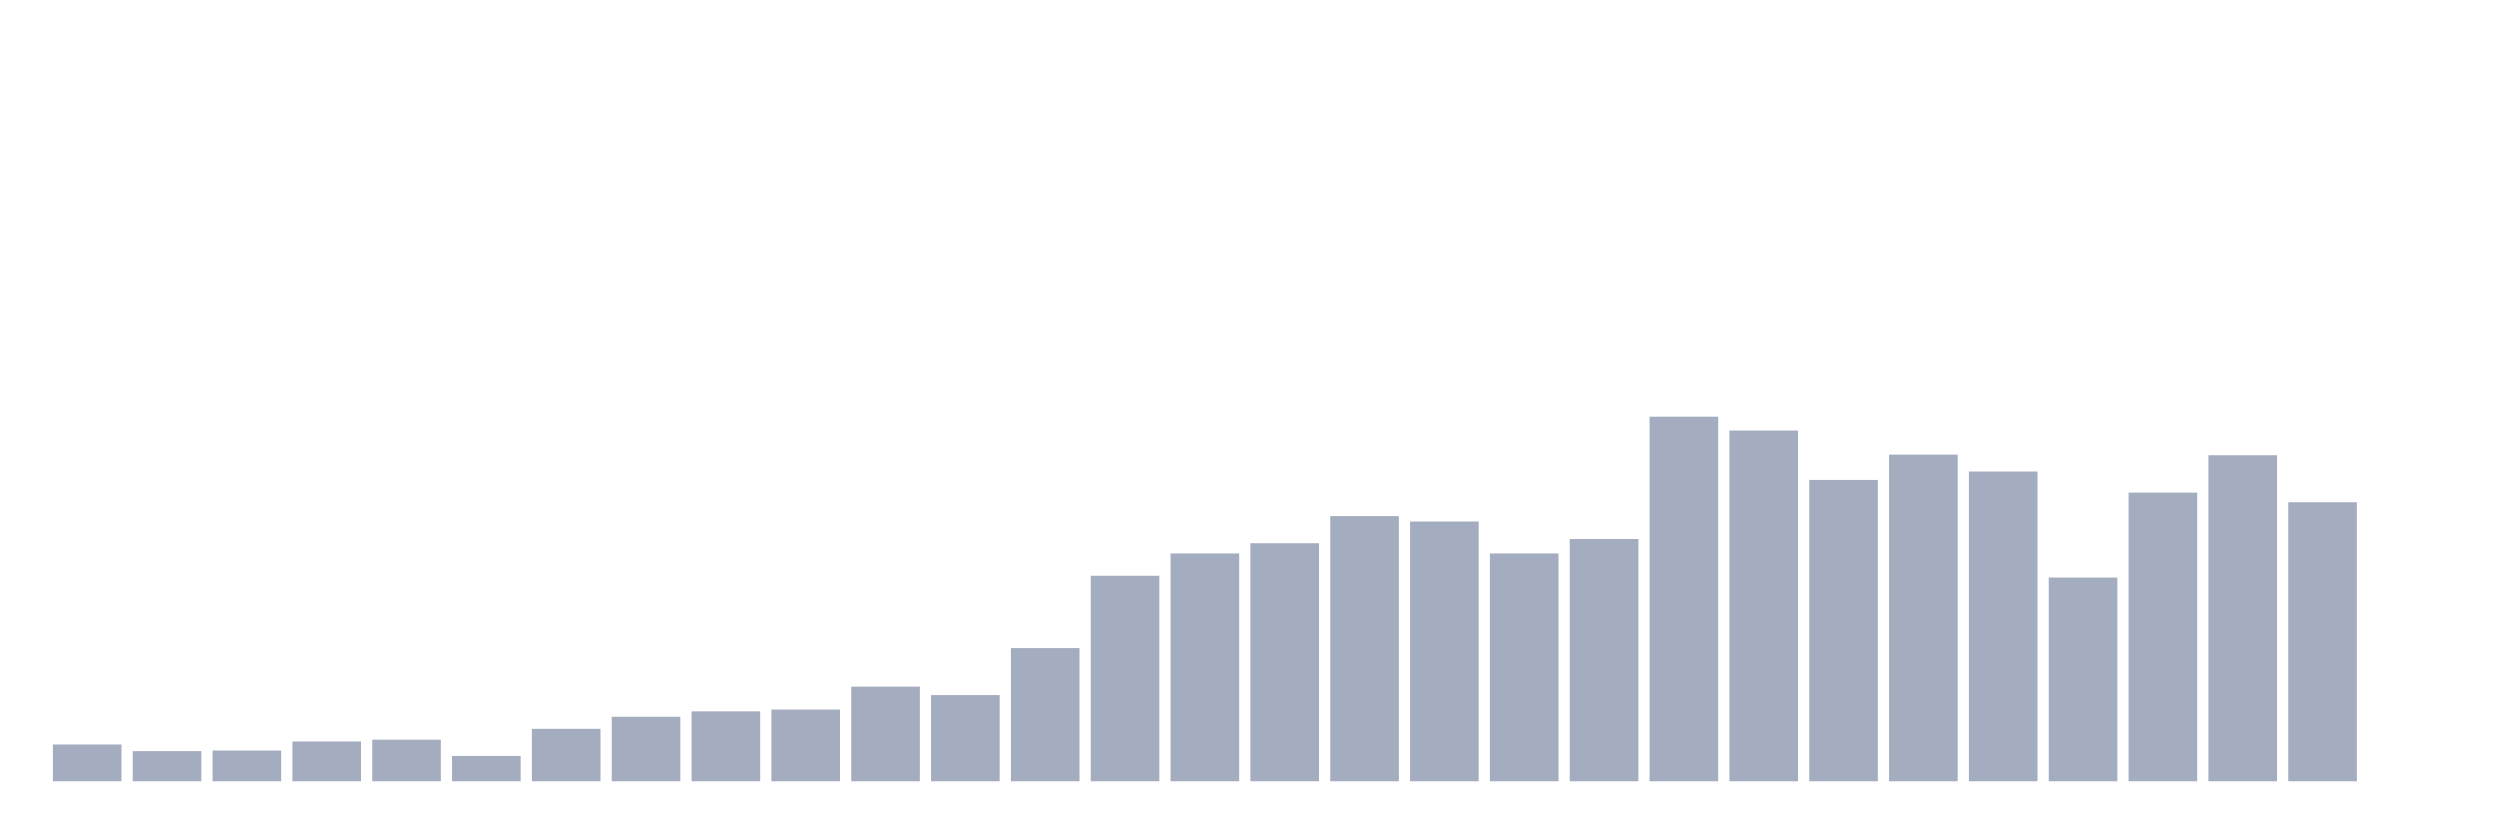 <svg xmlns="http://www.w3.org/2000/svg" viewBox="0 0 480 160"><g transform="translate(10,10)"><rect class="bar" x="0.153" width="13.175" y="132.942" height="7.058" fill="rgb(164,173,192)"></rect><rect class="bar" x="15.482" width="13.175" y="134.215" height="5.785" fill="rgb(164,173,192)"></rect><rect class="bar" x="30.81" width="13.175" y="134.099" height="5.901" fill="rgb(164,173,192)"></rect><rect class="bar" x="46.138" width="13.175" y="132.364" height="7.636" fill="rgb(164,173,192)"></rect><rect class="bar" x="61.466" width="13.175" y="132.017" height="7.983" fill="rgb(164,173,192)"></rect><rect class="bar" x="76.794" width="13.175" y="135.14" height="4.86" fill="rgb(164,173,192)"></rect><rect class="bar" x="92.123" width="13.175" y="129.934" height="10.066" fill="rgb(164,173,192)"></rect><rect class="bar" x="107.451" width="13.175" y="127.62" height="12.38" fill="rgb(164,173,192)"></rect><rect class="bar" x="122.779" width="13.175" y="126.579" height="13.421" fill="rgb(164,173,192)"></rect><rect class="bar" x="138.107" width="13.175" y="126.231" height="13.769" fill="rgb(164,173,192)"></rect><rect class="bar" x="153.436" width="13.175" y="121.835" height="18.165" fill="rgb(164,173,192)"></rect><rect class="bar" x="168.764" width="13.175" y="123.455" height="16.545" fill="rgb(164,173,192)"></rect><rect class="bar" x="184.092" width="13.175" y="114.43" height="25.57" fill="rgb(164,173,192)"></rect><rect class="bar" x="199.42" width="13.175" y="100.545" height="39.455" fill="rgb(164,173,192)"></rect><rect class="bar" x="214.748" width="13.175" y="96.264" height="43.736" fill="rgb(164,173,192)"></rect><rect class="bar" x="230.077" width="13.175" y="94.298" height="45.702" fill="rgb(164,173,192)"></rect><rect class="bar" x="245.405" width="13.175" y="89.091" height="50.909" fill="rgb(164,173,192)"></rect><rect class="bar" x="260.733" width="13.175" y="90.132" height="49.868" fill="rgb(164,173,192)"></rect><rect class="bar" x="276.061" width="13.175" y="96.264" height="43.736" fill="rgb(164,173,192)"></rect><rect class="bar" x="291.39" width="13.175" y="93.488" height="46.512" fill="rgb(164,173,192)"></rect><rect class="bar" x="306.718" width="13.175" y="70" height="70" fill="rgb(164,173,192)"></rect><rect class="bar" x="322.046" width="13.175" y="72.661" height="67.339" fill="rgb(164,173,192)"></rect><rect class="bar" x="337.374" width="13.175" y="82.149" height="57.851" fill="rgb(164,173,192)"></rect><rect class="bar" x="352.702" width="13.175" y="77.289" height="62.711" fill="rgb(164,173,192)"></rect><rect class="bar" x="368.031" width="13.175" y="80.529" height="59.471" fill="rgb(164,173,192)"></rect><rect class="bar" x="383.359" width="13.175" y="100.893" height="39.107" fill="rgb(164,173,192)"></rect><rect class="bar" x="398.687" width="13.175" y="84.579" height="55.421" fill="rgb(164,173,192)"></rect><rect class="bar" x="414.015" width="13.175" y="77.405" height="62.595" fill="rgb(164,173,192)"></rect><rect class="bar" x="429.344" width="13.175" y="86.43" height="53.57" fill="rgb(164,173,192)"></rect><rect class="bar" x="444.672" width="13.175" y="140" height="0" fill="rgb(164,173,192)"></rect></g></svg>